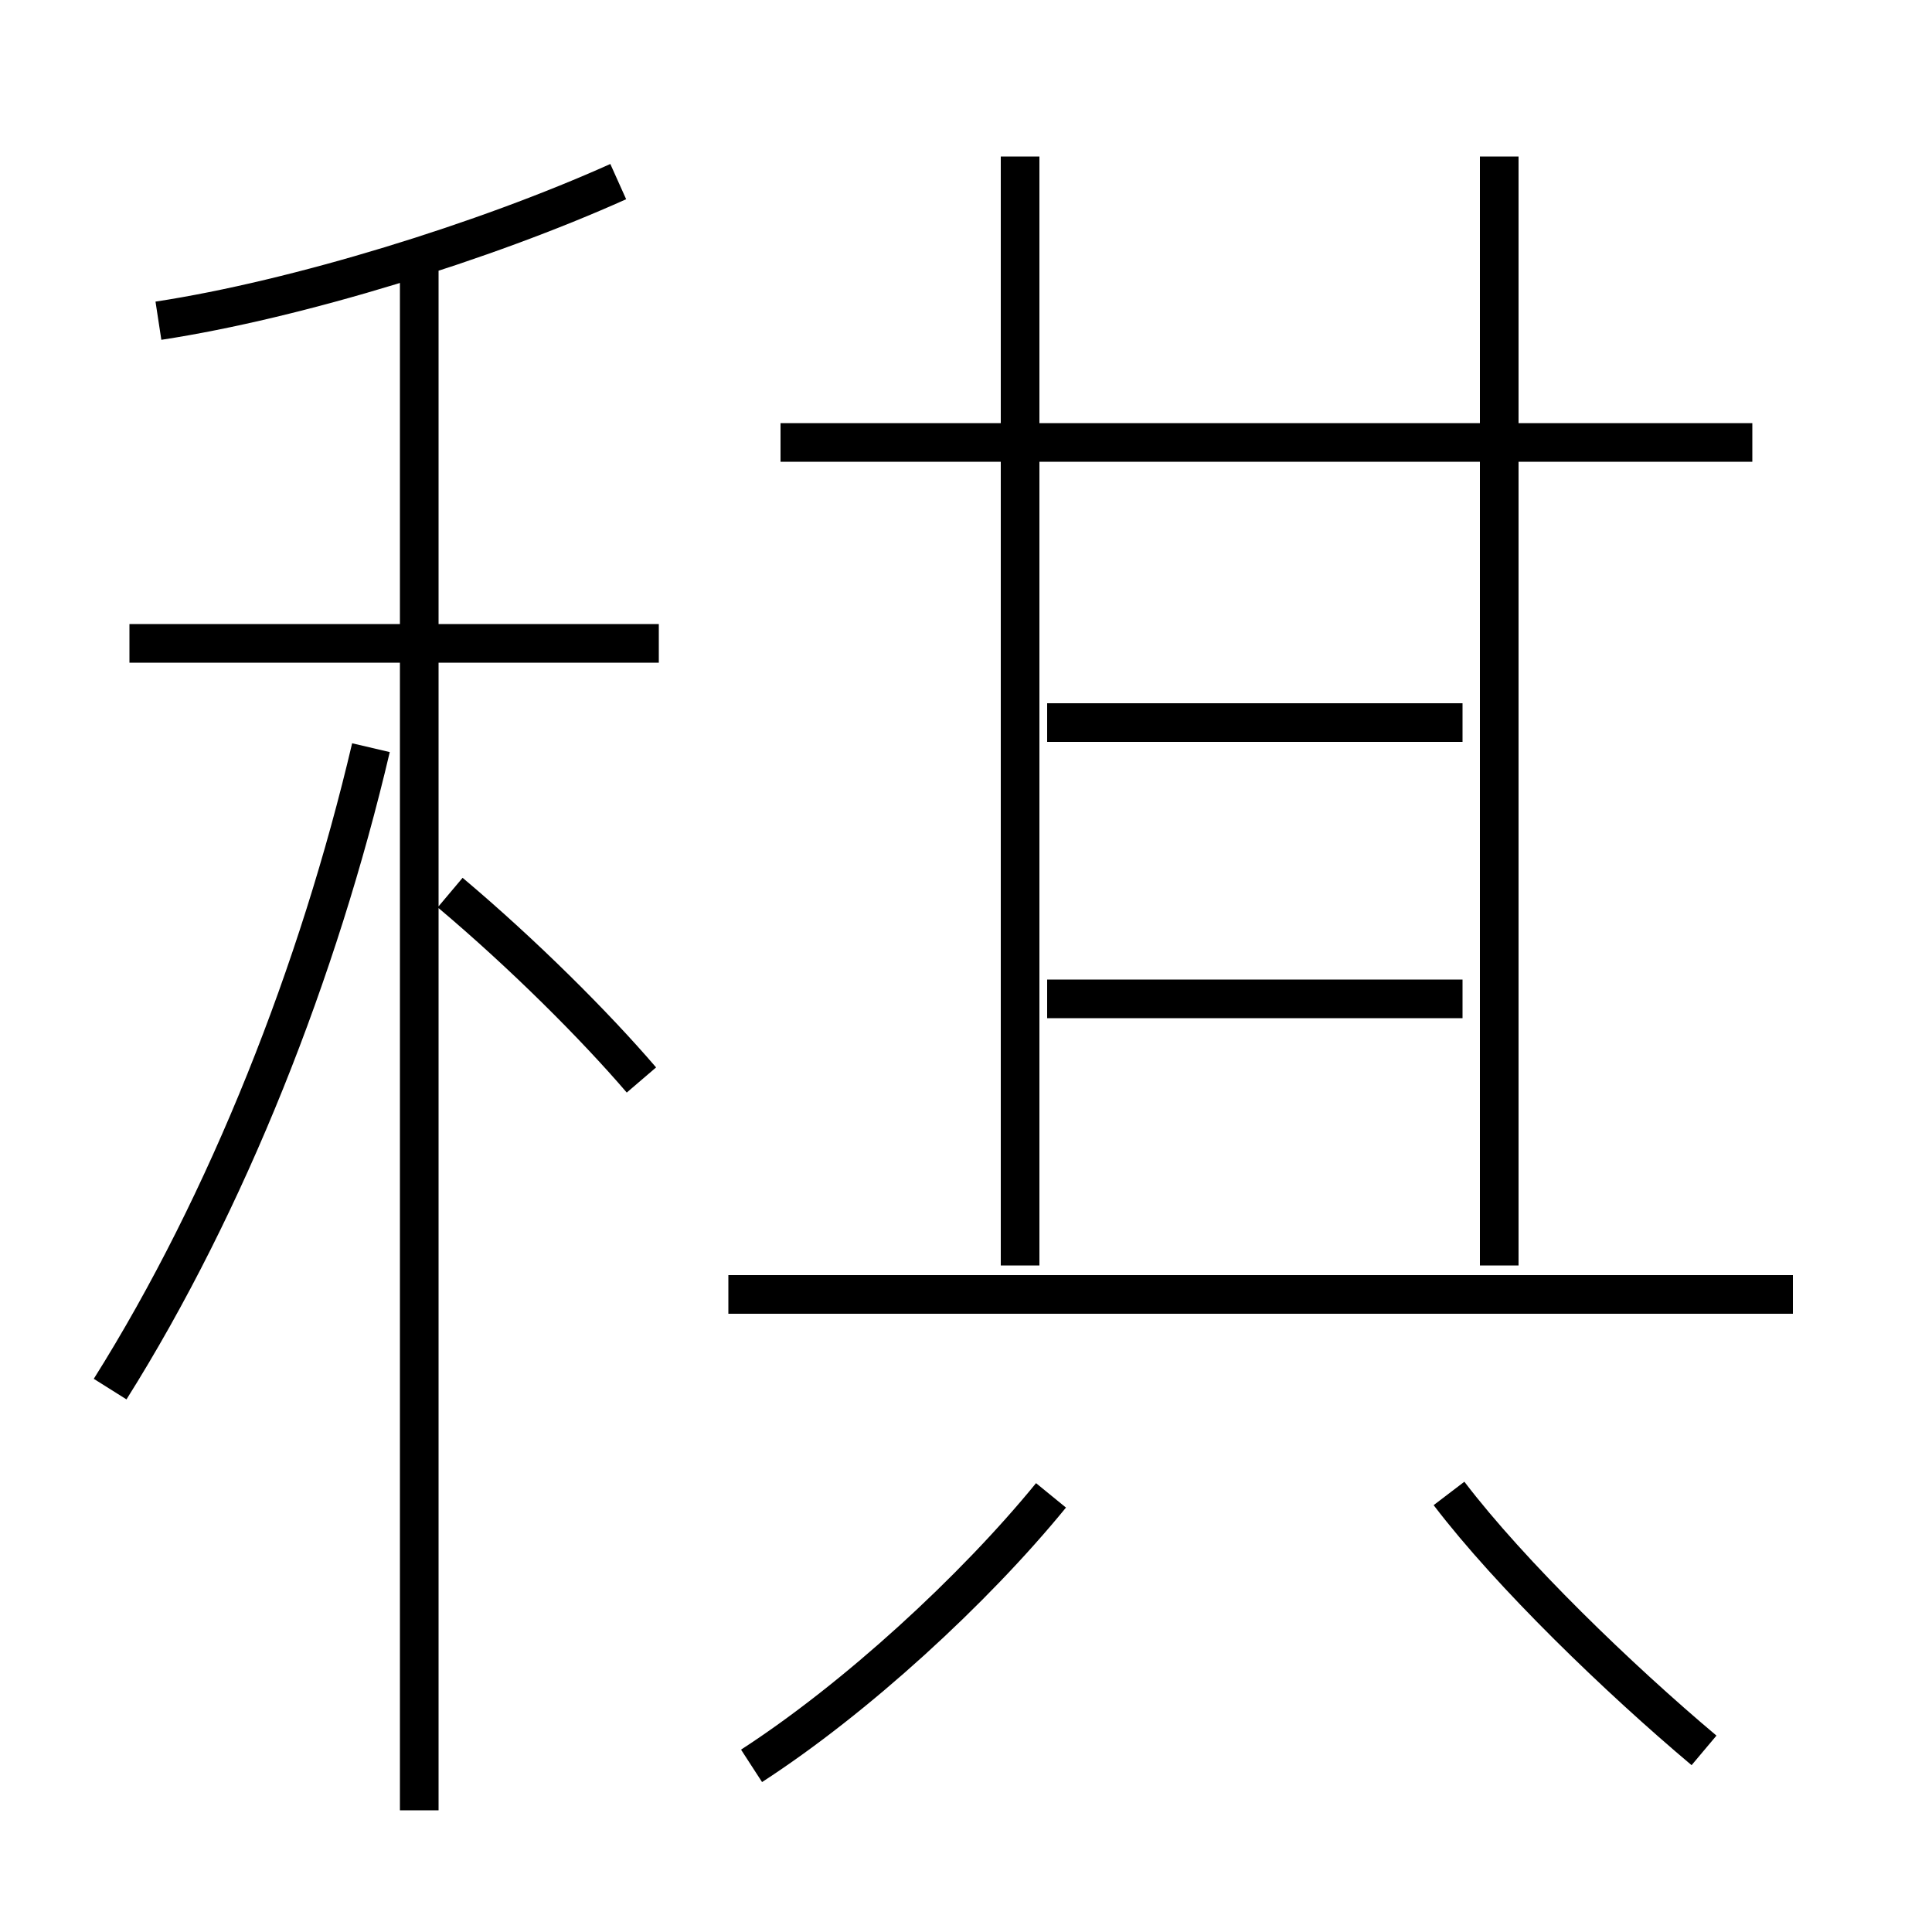 <?xml version='1.0' encoding='utf8'?>
<svg viewBox="0.0 -6.0 50.0 50.0" version="1.1" xmlns="http://www.w3.org/2000/svg">
<rect x="0.0" y="-6.0" width="50.0" height="50.0" fill="#808080" stroke="none"/>
<rect x="-1000" y="-1000" width="2000" height="2000" stroke="white" fill="white"/>
<g style="fill:white;stroke:#000000;  stroke-width:1">
<path d="M 2.85 -8.05 C 5.9 -12.9 8.25 -18.9 9.6 -24.65 M 19.45 1.7 C 22.15 -0.05 25.2 -2.85 27.2 -5.3 M 16.6 -16.05 C 15.4 -17.45 13.55 -19.3 11.65 -20.9 M 17.05 -27.35 L 3.35 -27.35 M 44.1 1.3 C 41.9 -0.55 39.1 -3.25 37.5 -5.35 M 46.4 -10.5 L 18.85 -10.5 M 4.1 -35.7 C 7.7 -36.25 12.55 -37.75 16.0 -39.3 M 37.85 -18.15 L 27.1 -18.15 M 26.4 -11.25 L 26.4 -39.95 M 37.85 -25.3 L 27.1 -25.3 M 45.35 -32.55 L 20.2 -32.55 M 38.8 -11.25 L 38.8 -39.95 M 10.85 2.85 L 10.85 -37.15" transform="translate(0.0 38.0)" />
</g>
</svg>